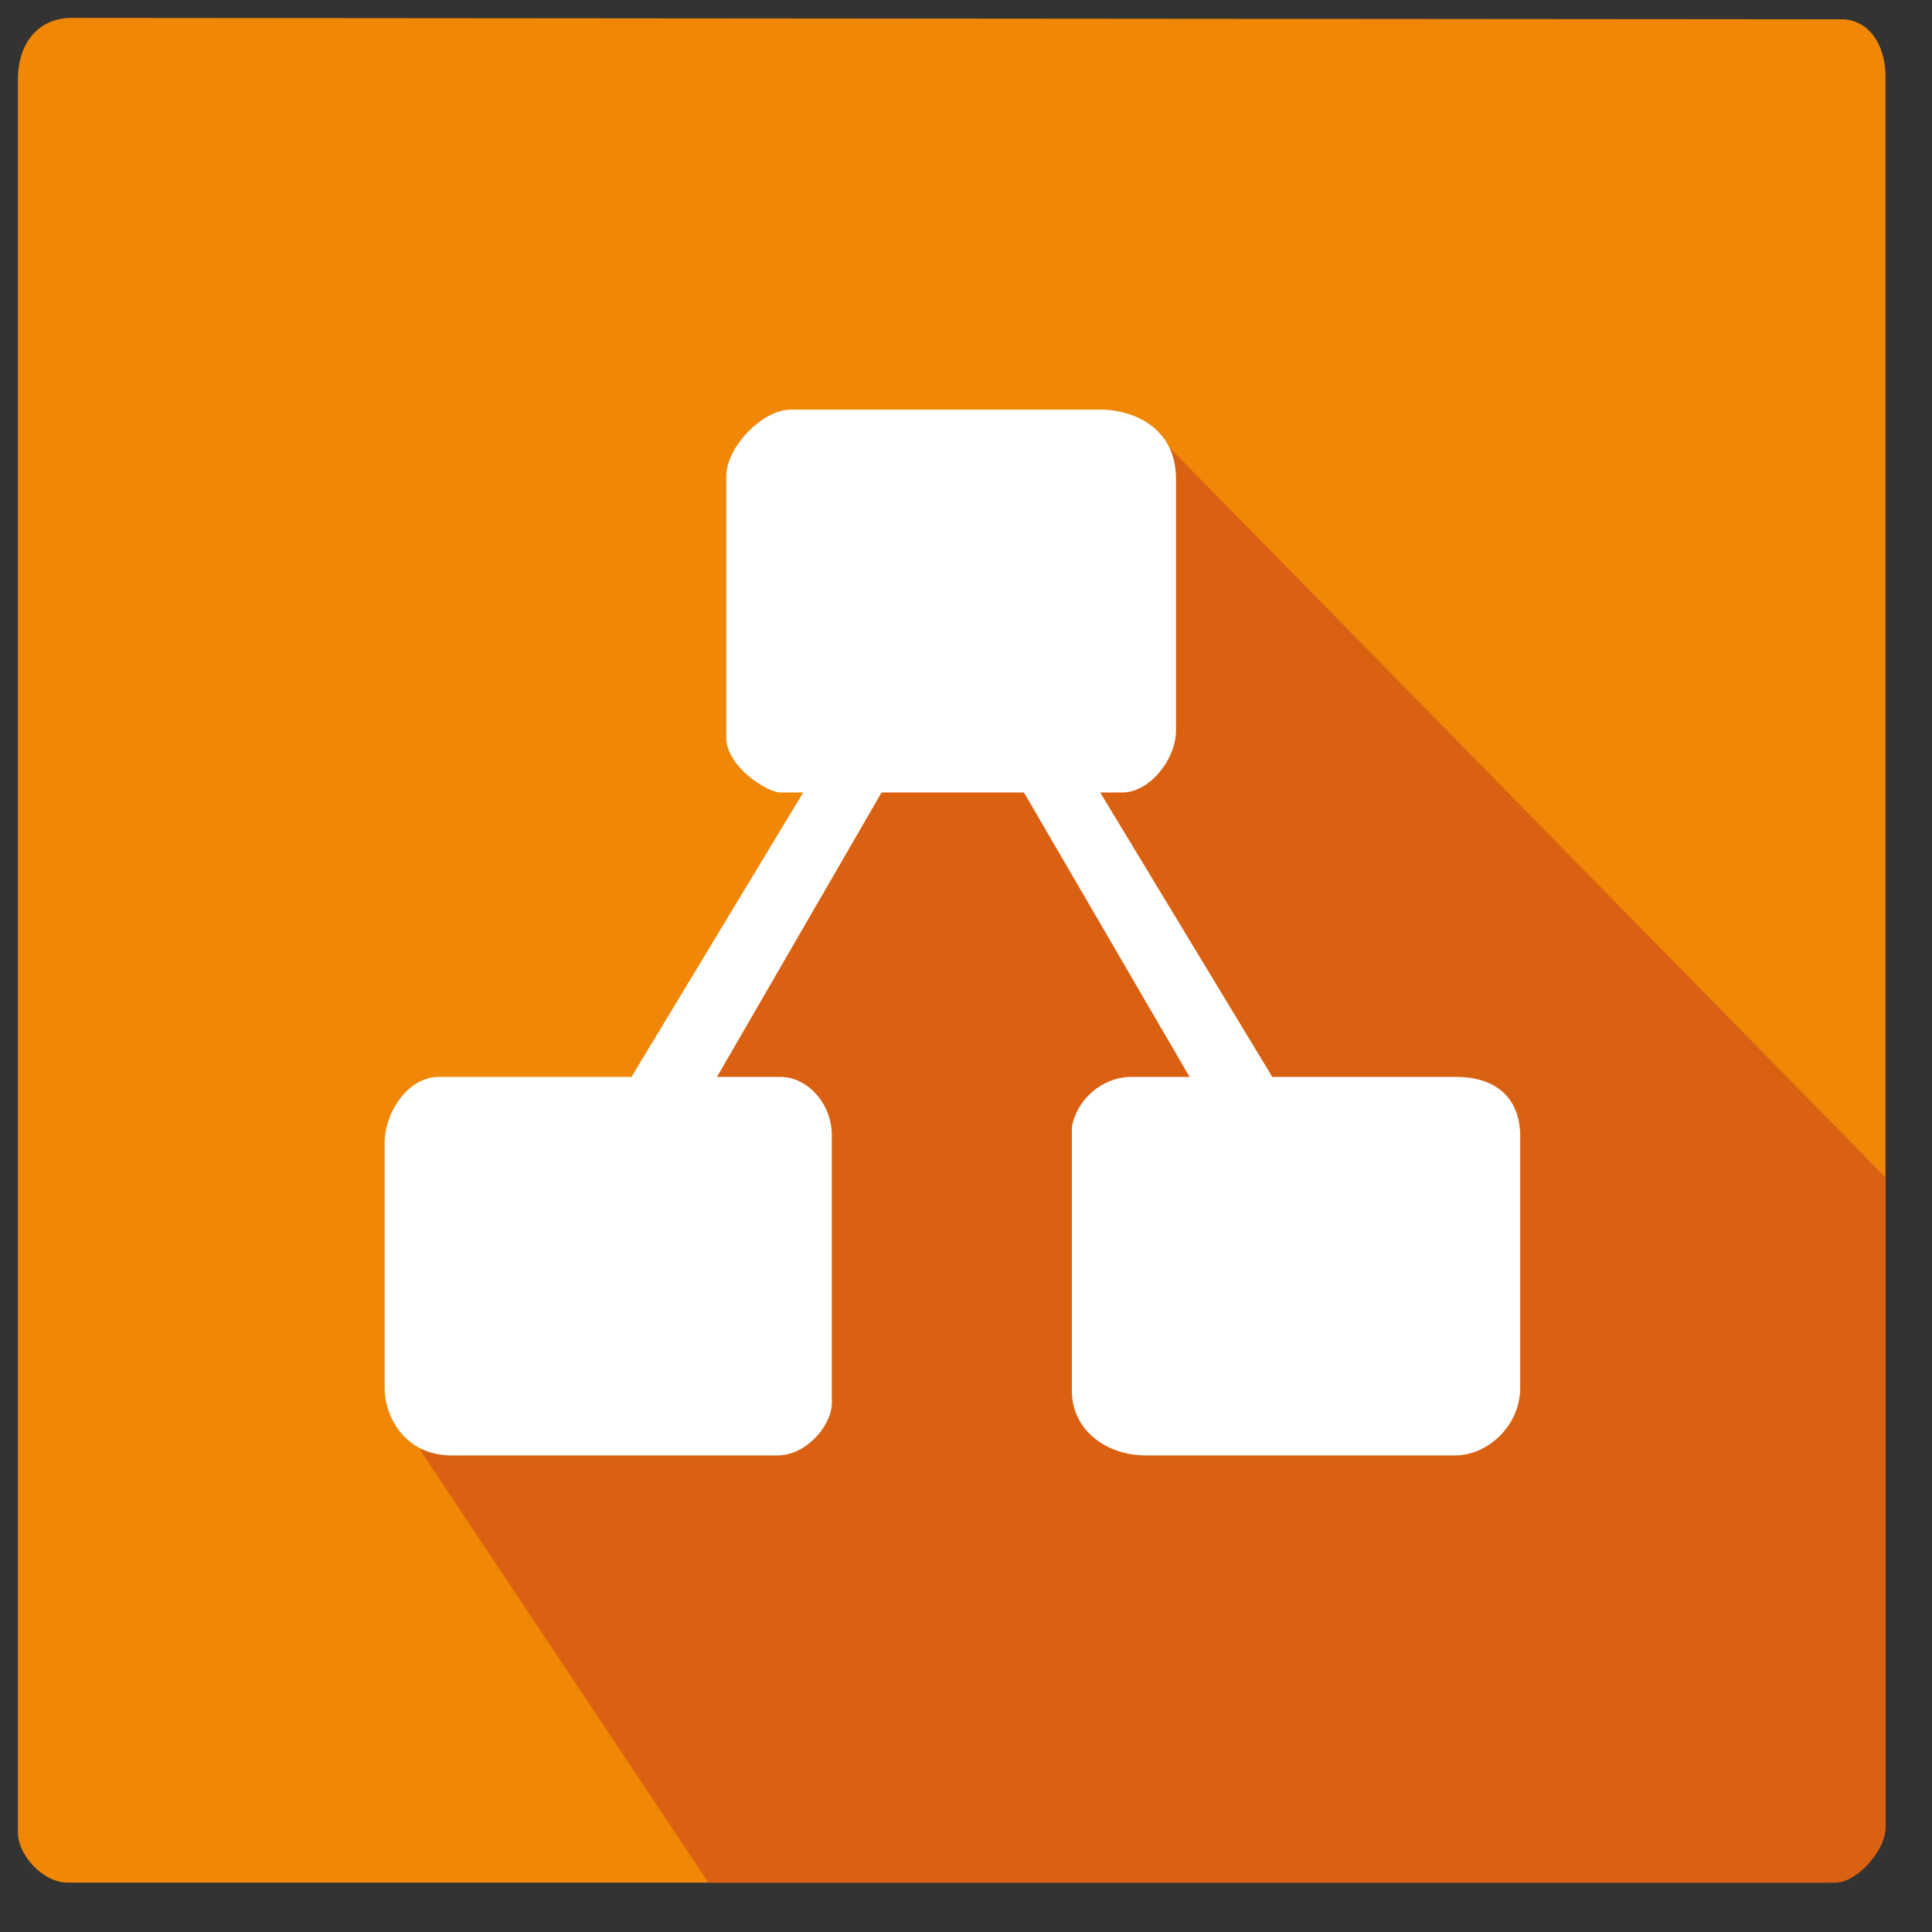 <?xml version="1.0" encoding="UTF-8"?>
<!DOCTYPE svg PUBLIC "-//W3C//DTD SVG 1.1//EN" "http://www.w3.org/Graphics/SVG/1.1/DTD/svg11.dtd">
<svg xmlns="http://www.w3.org/2000/svg" xmlns:xlink="http://www.w3.org/1999/xlink" version="1.1" width="54px" height="54px" viewBox="-0.5 -0.5 54 54" content="&lt;mxfile host=&quot;app.diagrams.net&quot; modified=&quot;2021-05-25T07:25:46.565Z&quot; agent=&quot;5.0 (Macintosh; Intel Mac OS X 10_13_6) AppleWebKit/537.36 (KHTML, like Gecko) Chrome/90.0.443.212 Safari/537.36&quot; etag=&quot;-PLsFefqpZEp2CuUf0Zh&quot; compressed=&quot;true&quot; version=&quot;14.7.0&quot; type=&quot;github&quot; pages=&quot;2&quot;&gt;&lt;diagram id=&quot;0gixF5jJRNWkFoLQChGX&quot; name=&quot;00&quot;&gt;jZNRb4IwEMc/DY8z0Mqcj8qce5iJicn2XOgJTQqHpQru06/oITBnsieuv/tzvf579XiUN2sjymyDErTHfNl4/NVjLJiyZ/dpyflKXqbTK0iNkiTqwU59A0Gf6FFJqEZCi6itKscwwaKAxI6YMAbrsWyPerxrKVK4A7tE6Hv6paTNiM6Z3yfeQaVZtzXzKZOLTk2gyoTEeoD4yuORQbTXKG8i0K17nTHX/94eZG+dGSjsf35ITocDKypTx588PCRlvdnOnqjKSegjnZiatefOAimqDNoavseXeLRaFRDd7G5hZnPtwsCFQqu0cHHimgLjgBYx6C1WyiocJU5grHJGf/wSxGgt5gPBgkpaLB11LpZtY3mTthM3qSHWmGI1kUbUCrmT7JXWEWo0l/55sAiXiwvHwtKEBSGtH+ro/H+43Fnm2oNmgMj1NWAO1pydhLJzTjNPbyCc0bruJypkE3I+G0xTTwXNcXqr3t+0C+iyu2U/VJfc4G3y1Q8=&lt;/diagram&gt;&lt;diagram id=&quot;VRTPJTvMd5ez4XKW7TwP&quot; name=&quot;Page-2&quot;&gt;ldFBD4IgFADgX8OxzcBVns300snNjg6FlA19hjitX59OzJiXOgHfezzggYhfDaGiTXkFxiXCDhsQOSOM9y4+jMMkz1lOrjtDoQQzSSvE4sUNOkY7wXhrJWoAqUVjYw51zXNtGVUKejvtDtI+taEF30CcU7nVm2C6NOphZw1EXBTlcjR2TKSiS7aBtqQM+i8iASK+AtDzrBp8LqfuLY1xMy8NVZocO/VgNAqSLLrv5mKXf7Z83qB4rX8tPU7Wq40L64dJ8AY=&lt;/diagram&gt;&lt;/mxfile&gt;"><rect x="-0.5" y="-0.5" width="54" height="54" fill="#333333" stroke="none"/><defs/><g><path d="M 52.2 50.52 C 52.2 51.34 51.31 52.12 50.66 52.12 L 1.39 52.12 C 0.7 52.12 0 51.35 0 50.72 L 0 1.71 C 0 0.8 0.49 0 1.52 0 L 50.97 0.04 C 51.71 0.04 52.19 0.72 52.2 1.6 Z" fill="#f08707" stroke="none" pointer-events="all"/><path d="M 19.3 52.12 L 11.25 40.04 L 29.92 12.26 L 32.06 11.88 L 52.2 32.41 L 52.2 50.57 C 52.2 51.23 51.36 52.2 50.7 52.12 Z" fill="#db6112" stroke="none" pointer-events="all"/><path d="M 12.12 40.18 C 10.85 40.18 10.25 39.14 10.25 38.28 L 10.25 31.44 C 10.25 30.62 10.88 29.6 11.77 29.6 L 17.15 29.6 L 21.95 21.65 L 21.31 21.65 C 20.94 21.65 19.8 20.92 19.8 20.12 L 19.8 12.81 C 19.8 11.99 20.82 10.95 21.59 10.95 L 30.29 10.95 C 31.08 10.95 32.37 11.39 32.37 12.89 L 32.37 19.91 C 32.37 20.73 31.63 21.65 30.87 21.65 L 30.25 21.65 L 35.06 29.6 L 40.19 29.6 C 41.4 29.6 41.99 30.27 41.99 31.26 L 41.99 38.29 C 41.99 39.35 41.08 40.18 40.17 40.18 L 31.53 40.18 C 30.42 40.18 29.46 39.47 29.46 38.38 L 29.46 31 C 29.59 30.24 30.3 29.6 31.13 29.6 L 32.75 29.6 L 28.12 21.65 L 24.14 21.65 L 19.54 29.6 L 21.31 29.6 C 22.08 29.6 22.75 30.36 22.75 31.23 L 22.75 38.71 C 22.75 39.34 22.04 40.18 21.23 40.18 Z" fill="#ffffff" stroke="none" pointer-events="all"/></g></svg>